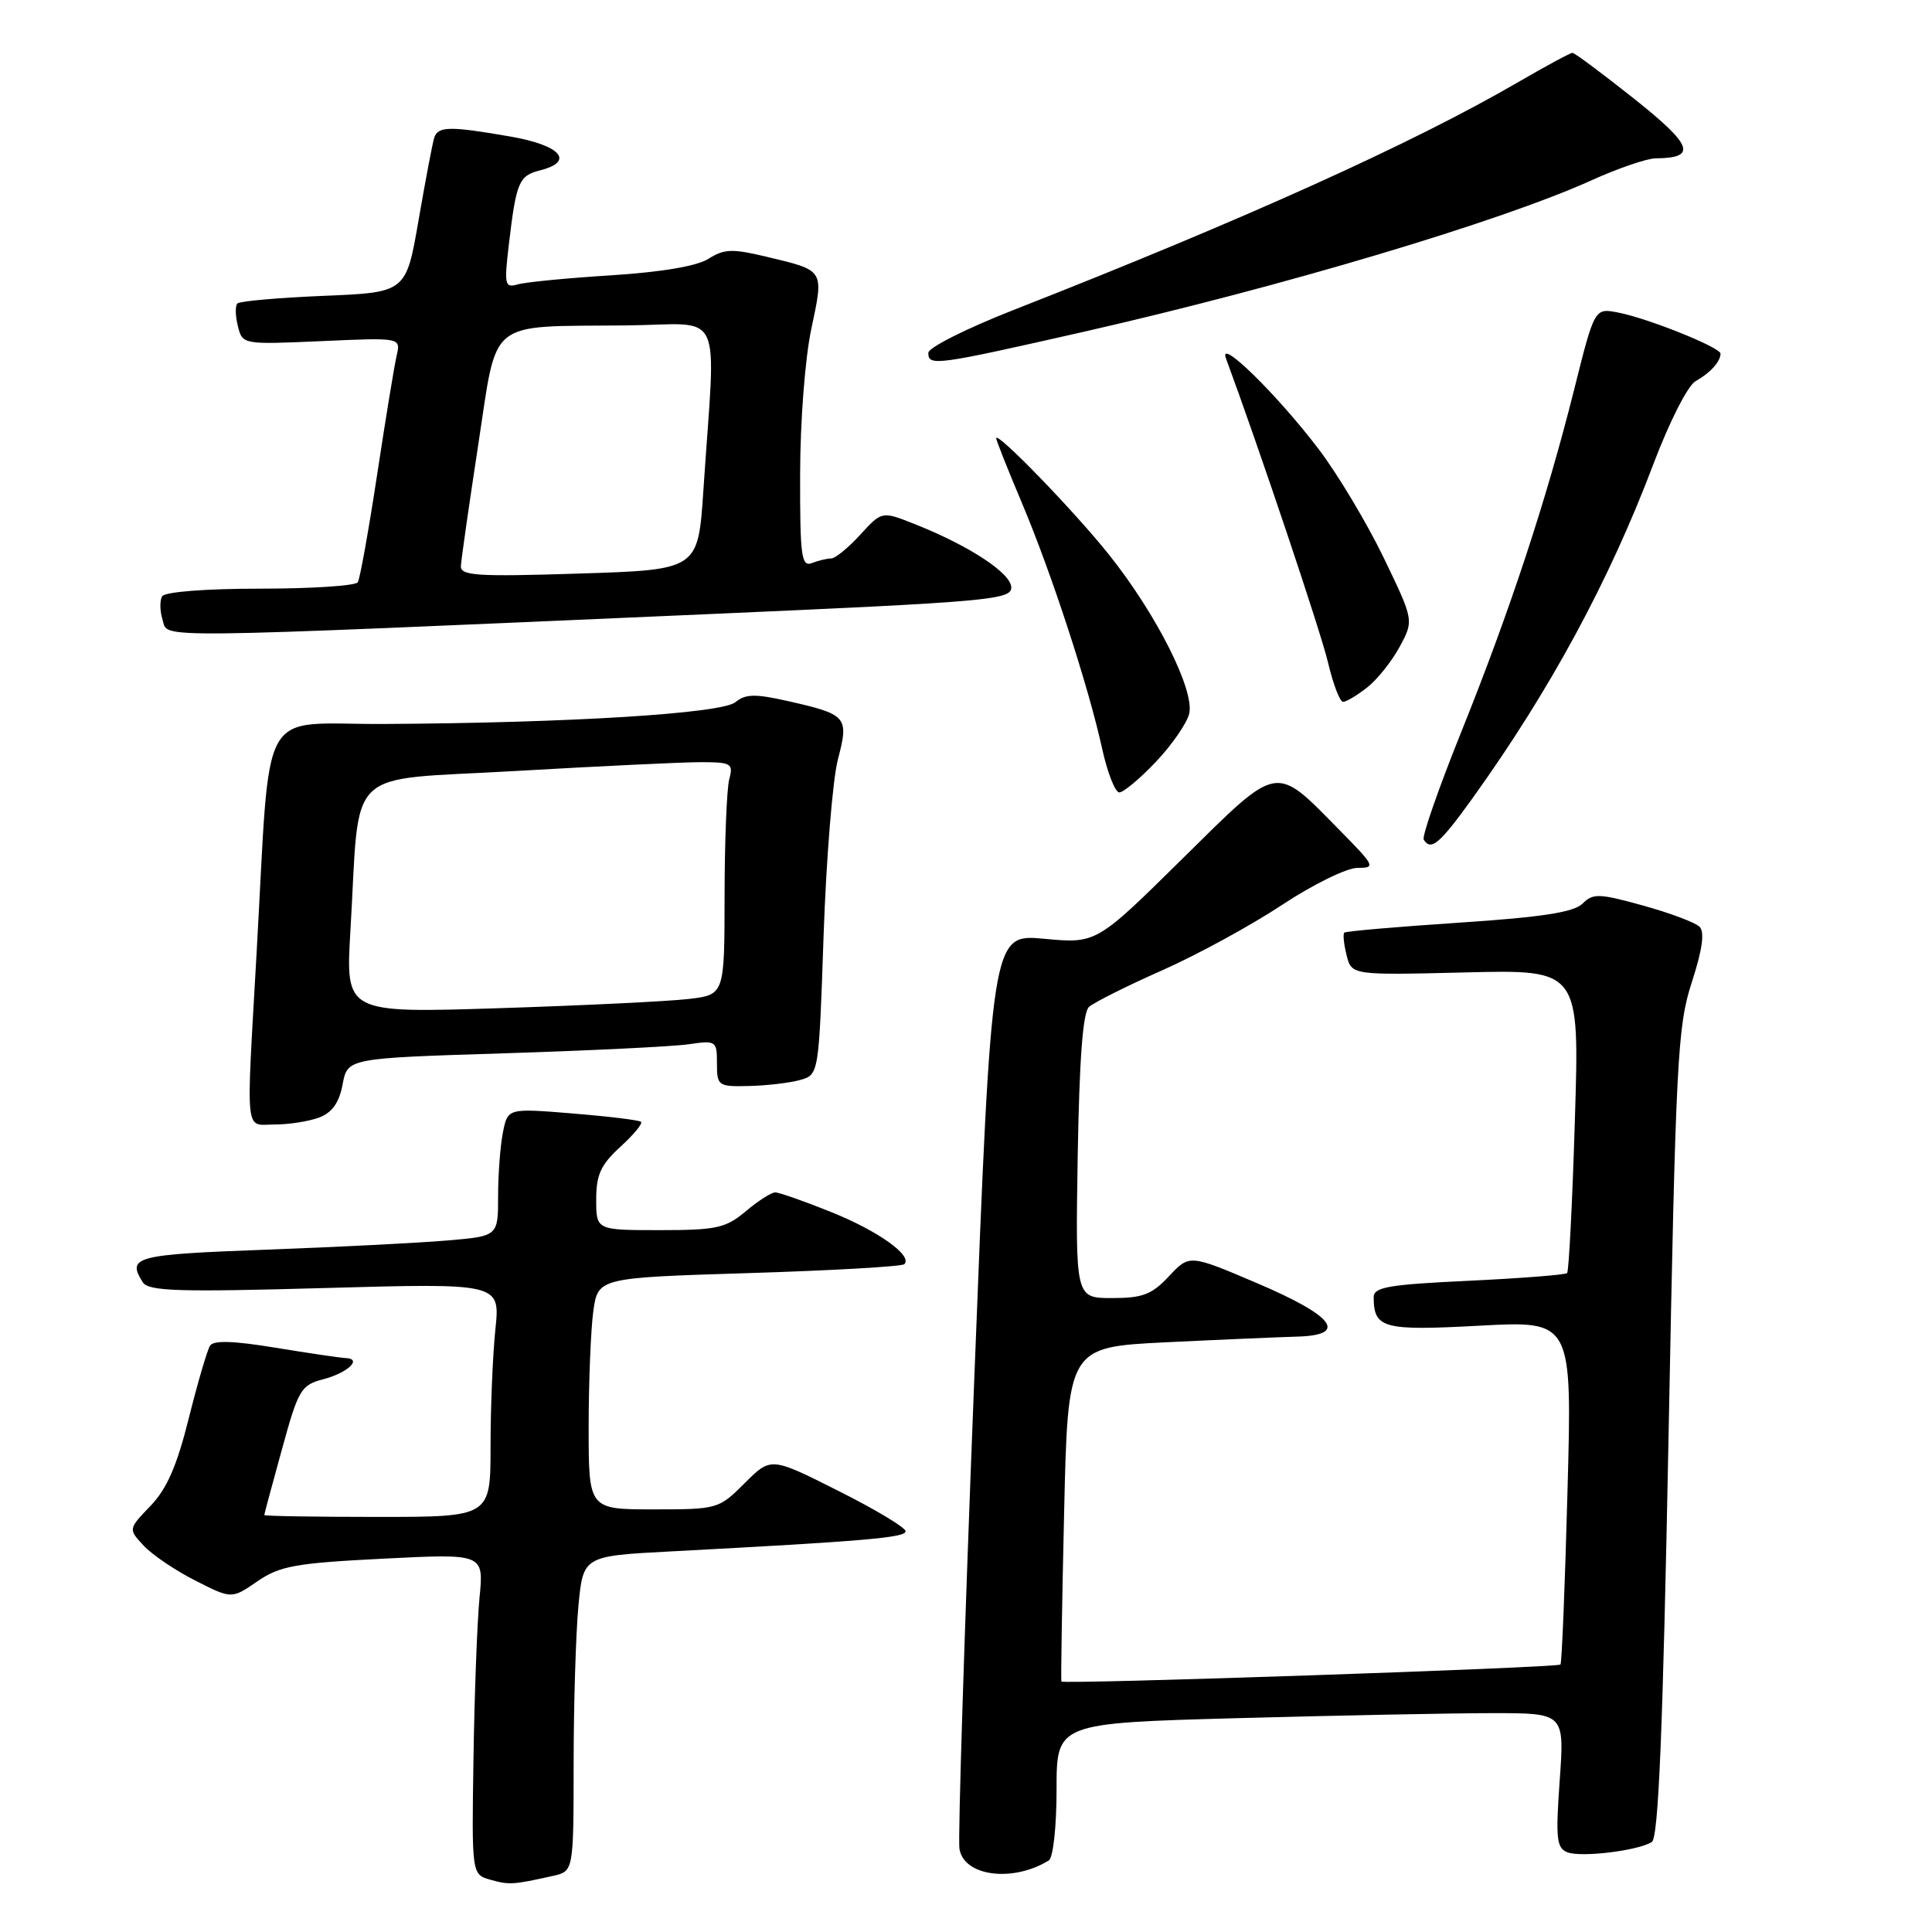 <?xml version="1.0" encoding="UTF-8" standalone="no"?>
<!DOCTYPE svg PUBLIC "-//W3C//DTD SVG 1.1//EN" "http://www.w3.org/Graphics/SVG/1.1/DTD/svg11.dtd" >
<svg xmlns="http://www.w3.org/2000/svg" xmlns:xlink="http://www.w3.org/1999/xlink" version="1.1" viewBox="0 0 256 256">
 <g >
 <path fill="currentColor"
d=" M 73.25 248.57 C 76.00 247.96 76.00 247.96 76.01 233.73 C 76.01 225.90 76.30 216.50 76.64 212.84 C 77.27 206.18 77.27 206.18 88.89 205.57 C 114.57 204.21 120.00 203.75 120.00 202.90 C 120.00 202.42 115.98 200.00 111.07 197.54 C 102.15 193.05 102.15 193.05 98.67 196.53 C 95.25 199.95 95.08 200.00 86.60 200.00 C 78.00 200.00 78.00 200.00 78.00 189.14 C 78.00 183.17 78.28 176.26 78.61 173.79 C 79.23 169.31 79.23 169.31 99.25 168.69 C 110.26 168.35 119.52 167.82 119.83 167.51 C 120.96 166.38 116.34 163.09 110.08 160.58 C 106.55 159.16 103.24 158.00 102.72 158.00 C 102.21 158.00 100.45 159.12 98.82 160.50 C 96.16 162.73 94.95 163.00 87.42 163.00 C 79.00 163.00 79.00 163.00 79.00 158.94 C 79.00 155.66 79.61 154.33 82.19 151.97 C 83.95 150.37 85.19 148.87 84.94 148.65 C 84.70 148.42 80.63 147.93 75.89 147.54 C 67.28 146.84 67.28 146.84 66.64 150.05 C 66.29 151.81 66.00 155.62 66.00 158.52 C 66.00 163.80 66.00 163.80 59.25 164.37 C 55.54 164.69 44.74 165.24 35.25 165.59 C 17.86 166.23 16.78 166.52 18.92 169.91 C 19.67 171.09 23.62 171.22 43.05 170.67 C 66.28 170.02 66.28 170.02 65.64 176.15 C 65.29 179.53 65.00 186.50 65.00 191.65 C 65.00 201.00 65.00 201.00 50.00 201.00 C 41.75 201.00 35.01 200.89 35.02 200.75 C 35.02 200.61 36.08 196.69 37.36 192.04 C 39.52 184.15 39.89 183.53 42.79 182.77 C 46.05 181.93 48.07 180.04 45.81 179.95 C 45.09 179.92 40.90 179.30 36.50 178.58 C 30.93 177.66 28.30 177.58 27.83 178.31 C 27.46 178.90 26.19 183.23 25.01 187.94 C 23.44 194.25 22.10 197.30 19.93 199.55 C 16.99 202.61 16.99 202.61 19.04 204.81 C 20.17 206.02 23.25 208.11 25.89 209.44 C 30.69 211.88 30.69 211.88 34.10 209.54 C 37.08 207.49 39.13 207.12 50.81 206.53 C 64.11 205.86 64.11 205.86 63.54 211.68 C 63.23 214.88 62.87 224.45 62.74 232.94 C 62.50 248.38 62.50 248.38 65.00 249.08 C 67.49 249.78 67.99 249.74 73.25 248.57 Z  M 138.97 246.52 C 139.55 246.16 140.00 242.06 140.00 237.10 C 140.00 228.32 140.00 228.32 164.16 227.66 C 177.45 227.30 192.59 227.00 197.81 227.00 C 207.30 227.00 207.30 227.00 206.67 235.90 C 206.12 243.63 206.25 244.88 207.69 245.44 C 209.53 246.14 217.00 245.24 218.87 244.08 C 219.76 243.53 220.34 229.45 221.10 189.92 C 222.05 140.43 222.27 136.03 224.17 130.16 C 225.57 125.85 225.90 123.50 225.20 122.80 C 224.64 122.24 221.27 120.97 217.71 119.99 C 211.88 118.37 211.08 118.35 209.70 119.73 C 208.55 120.88 204.34 121.53 193.33 122.26 C 185.17 122.80 178.33 123.39 178.13 123.58 C 177.93 123.76 178.06 125.10 178.43 126.56 C 179.09 129.22 179.09 129.22 194.20 128.85 C 209.30 128.48 209.30 128.48 208.68 148.37 C 208.35 159.31 207.88 168.46 207.65 168.69 C 207.41 168.92 201.55 169.38 194.61 169.71 C 183.96 170.21 182.00 170.55 182.02 171.90 C 182.05 176.03 183.25 176.35 196.06 175.66 C 208.32 175.00 208.32 175.00 207.70 197.62 C 207.37 210.06 206.95 220.38 206.77 220.56 C 206.35 220.98 140.82 223.21 140.64 222.81 C 140.56 222.64 140.72 212.60 141.00 200.50 C 141.50 178.50 141.50 178.50 154.50 177.86 C 161.65 177.51 169.45 177.18 171.82 177.11 C 178.71 176.93 176.83 174.40 166.55 170.02 C 157.61 166.21 157.61 166.21 154.90 169.10 C 152.64 171.53 151.41 172.00 147.35 172.00 C 142.50 172.00 142.50 172.00 142.80 153.25 C 143.02 140.33 143.48 134.16 144.30 133.42 C 144.96 132.83 149.32 130.64 154.00 128.57 C 158.68 126.49 165.83 122.59 169.90 119.89 C 173.97 117.20 178.45 115.00 179.86 115.00 C 182.31 115.00 182.20 114.77 177.62 110.12 C 168.79 101.15 169.63 101.01 156.62 113.84 C 145.27 125.04 145.27 125.04 138.33 124.39 C 131.40 123.75 131.40 123.75 129.08 183.12 C 127.80 215.78 126.92 243.61 127.13 244.96 C 127.68 248.62 134.19 249.47 138.97 246.52 Z  M 42.31 148.07 C 44.01 147.42 44.95 146.10 45.40 143.68 C 46.05 140.22 46.05 140.22 66.77 139.57 C 78.17 139.21 89.19 138.67 91.25 138.37 C 94.89 137.84 95.00 137.91 95.00 140.91 C 95.00 143.89 95.15 144.00 99.25 143.90 C 101.59 143.85 104.62 143.49 106.00 143.11 C 108.50 142.41 108.50 142.41 109.13 123.96 C 109.48 113.81 110.33 103.32 111.02 100.65 C 112.51 94.95 112.27 94.67 104.28 92.87 C 100.06 91.92 98.76 91.95 97.45 93.04 C 95.64 94.55 75.34 95.80 50.83 95.93 C 34.00 96.01 35.91 92.57 34.00 126.28 C 32.60 151.09 32.38 149.00 36.43 149.00 C 38.32 149.00 40.97 148.58 42.31 148.07 Z  M 195.13 105.75 C 205.36 91.51 213.24 76.96 219.08 61.50 C 221.22 55.85 223.65 51.07 224.68 50.50 C 226.58 49.45 227.96 47.94 227.98 46.87 C 228.00 46.04 218.40 42.19 214.40 41.41 C 211.29 40.81 211.29 40.81 208.59 51.59 C 204.91 66.27 200.09 80.90 193.62 97.00 C 190.63 104.42 188.40 110.84 188.65 111.25 C 189.61 112.80 190.76 111.83 195.13 105.75 Z  M 153.14 100.97 C 155.25 98.75 157.24 95.88 157.57 94.59 C 158.34 91.51 153.24 81.38 146.95 73.50 C 142.34 67.72 132.00 57.05 132.00 58.07 C 132.00 58.34 133.53 62.20 135.41 66.65 C 139.34 75.96 144.22 90.90 146.05 99.25 C 146.75 102.41 147.77 105.00 148.31 105.00 C 148.86 105.00 151.03 103.19 153.14 100.97 Z  M 181.16 91.09 C 182.50 90.04 184.43 87.61 185.47 85.69 C 187.35 82.20 187.35 82.20 183.32 73.85 C 181.10 69.26 177.23 62.80 174.72 59.50 C 169.19 52.23 161.36 44.58 162.45 47.50 C 166.84 59.37 174.98 83.62 175.96 87.75 C 176.64 90.64 177.54 93.00 177.96 93.00 C 178.39 93.00 179.82 92.14 181.16 91.09 Z  M 93.75 81.38 C 130.89 79.75 134.00 79.48 134.00 77.85 C 134.00 75.96 128.42 72.30 121.17 69.43 C 116.85 67.72 116.85 67.72 113.98 70.86 C 112.40 72.59 110.67 74.00 110.14 74.00 C 109.60 74.00 108.45 74.27 107.58 74.61 C 106.19 75.14 106.00 73.72 106.02 62.86 C 106.03 55.86 106.67 47.48 107.51 43.55 C 109.18 35.67 109.30 35.87 101.57 34.02 C 97.06 32.94 95.96 32.97 93.90 34.28 C 92.37 35.26 87.69 36.05 81.00 36.48 C 75.22 36.84 69.65 37.38 68.62 37.68 C 66.88 38.18 66.79 37.78 67.43 32.36 C 68.40 24.13 68.76 23.28 71.54 22.58 C 76.19 21.41 74.33 19.26 67.67 18.10 C 59.58 16.69 58.03 16.72 57.54 18.25 C 57.31 18.94 56.39 23.83 55.47 29.13 C 53.81 38.75 53.81 38.75 42.91 39.20 C 36.92 39.45 31.77 39.90 31.46 40.21 C 31.15 40.51 31.18 41.87 31.52 43.21 C 32.13 45.66 32.16 45.66 42.62 45.20 C 53.11 44.73 53.11 44.73 52.56 47.12 C 52.25 48.43 51.09 55.53 49.97 62.90 C 48.85 70.27 47.70 76.68 47.41 77.15 C 47.12 77.62 41.31 78.00 34.50 78.00 C 27.25 78.00 21.86 78.42 21.49 79.01 C 21.15 79.56 21.18 80.98 21.55 82.16 C 22.33 84.62 18.58 84.66 93.75 81.38 Z  M 143.66 43.95 C 169.94 37.97 198.80 29.36 210.89 23.89 C 214.40 22.30 218.23 20.99 219.39 20.98 C 224.91 20.94 224.31 19.27 216.56 13.11 C 212.33 9.75 208.64 7.00 208.36 7.00 C 208.08 7.00 204.85 8.75 201.17 10.88 C 187.19 19.01 164.83 29.10 134.26 41.09 C 128.07 43.52 123.01 46.06 123.01 46.75 C 123.00 48.55 123.96 48.42 143.66 43.95 Z  M 46.43 123.37 C 47.75 101.13 45.31 103.50 68.32 102.16 C 79.42 101.52 90.46 100.99 92.87 100.99 C 96.91 101.00 97.19 101.17 96.63 103.25 C 96.30 104.49 96.02 111.42 96.01 118.66 C 96.00 131.81 96.00 131.81 91.25 132.37 C 88.64 132.68 77.34 133.23 66.15 133.59 C 45.79 134.24 45.79 134.24 46.43 123.37 Z  M 61.07 75.00 C 61.11 74.17 62.14 66.98 63.36 59.00 C 65.97 41.98 64.32 43.31 83.06 43.12 C 96.15 42.98 94.85 40.18 93.20 65.00 C 92.50 75.50 92.50 75.50 76.75 76.00 C 63.17 76.43 61.01 76.29 61.07 75.00 Z "/>
</g>
</svg>